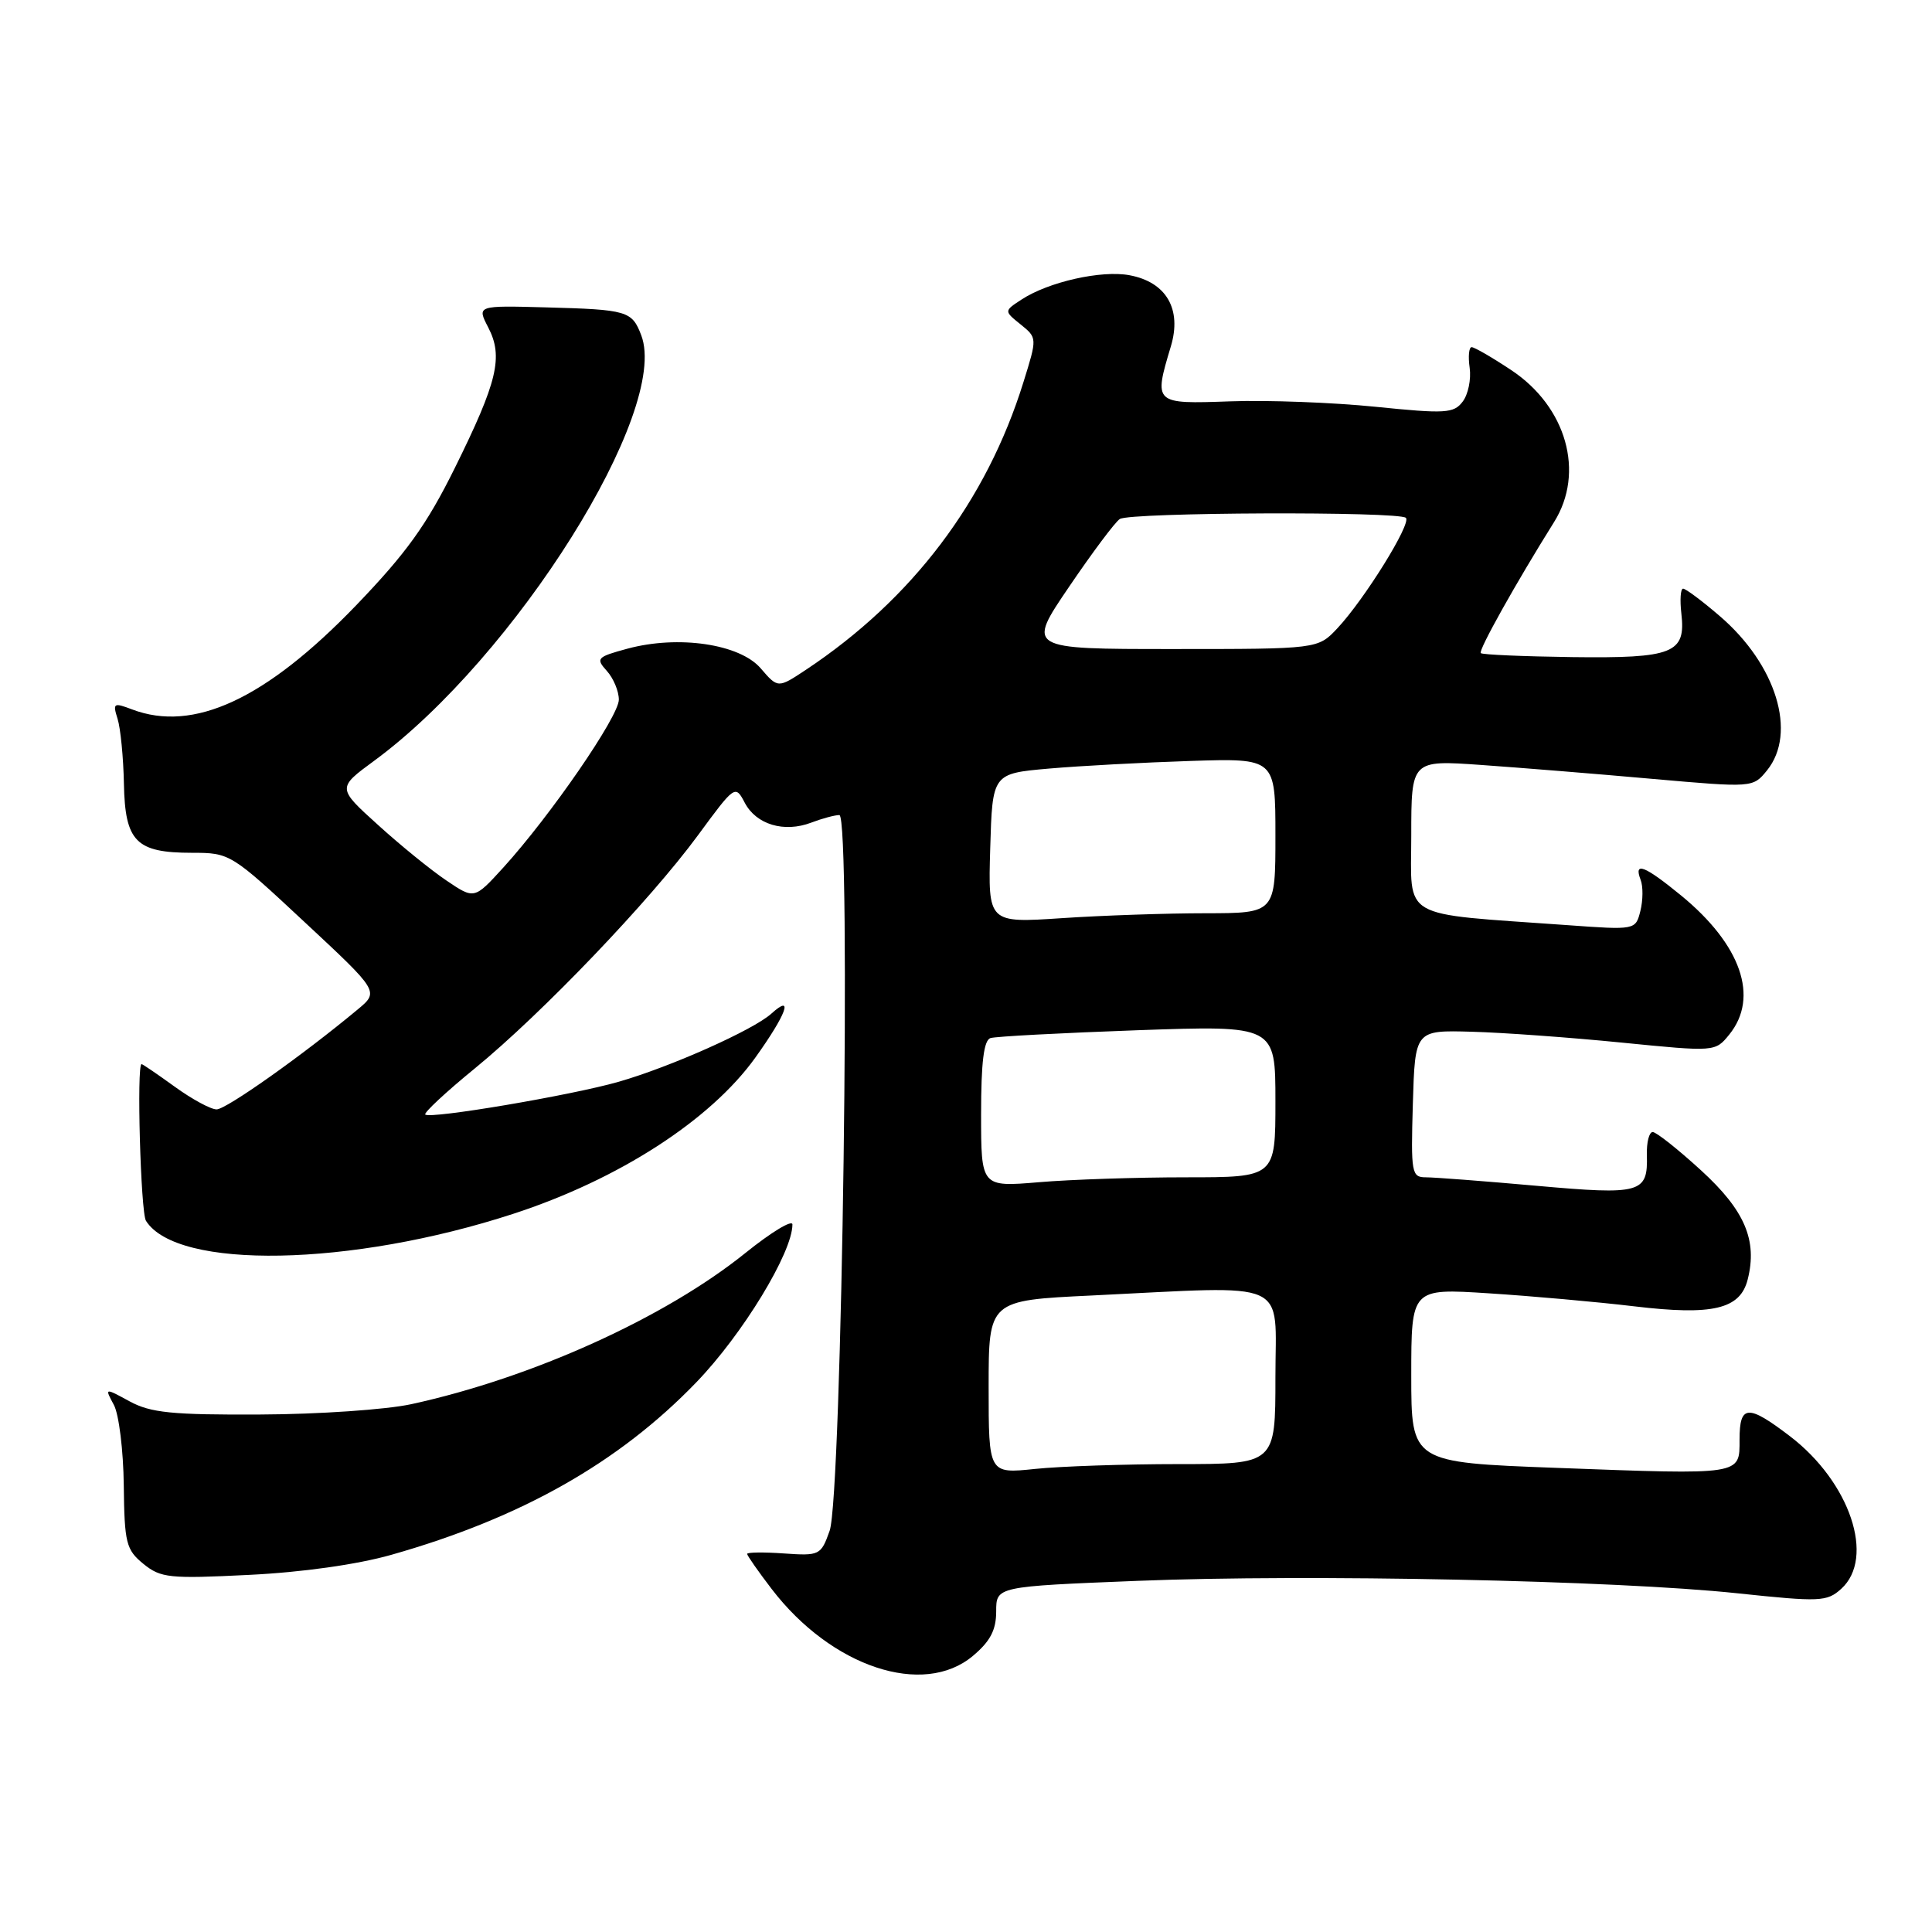 <?xml version="1.0" encoding="UTF-8" standalone="no"?>
<!DOCTYPE svg PUBLIC "-//W3C//DTD SVG 1.1//EN" "http://www.w3.org/Graphics/SVG/1.1/DTD/svg11.dtd" >
<svg xmlns="http://www.w3.org/2000/svg" xmlns:xlink="http://www.w3.org/1999/xlink" version="1.1" viewBox="0 0 256 256">
 <g >
 <path fill="currentColor"
d=" M 128.92 219.41 C 131.22 217.48 132.00 215.98 132.00 213.52 C 132.00 210.22 132.00 210.22 150.75 209.47 C 173.42 208.56 214.15 209.41 230.22 211.12 C 241.19 212.28 242.07 212.24 243.97 210.53 C 248.51 206.42 245.14 196.38 237.17 190.30 C 231.59 186.04 230.50 186.12 230.50 190.75 C 230.50 195.49 230.96 195.42 206.25 194.50 C 187.00 193.78 187.00 193.78 187.00 182.25 C 187.00 170.71 187.00 170.71 197.25 171.37 C 202.89 171.73 211.55 172.50 216.50 173.09 C 226.95 174.34 230.59 173.48 231.58 169.53 C 232.89 164.34 231.19 160.37 225.39 155.07 C 222.34 152.28 219.46 150.00 218.99 150.00 C 218.52 150.00 218.17 151.37 218.22 153.05 C 218.36 158.11 217.46 158.36 203.56 157.12 C 196.63 156.50 190.05 156.00 188.94 156.00 C 187.04 156.00 186.94 155.46 187.21 146.25 C 187.50 136.50 187.50 136.50 195.00 136.71 C 199.12 136.82 208.07 137.47 214.89 138.15 C 227.27 139.38 227.27 139.38 229.14 137.08 C 233.13 132.15 230.71 125.18 222.76 118.66 C 217.91 114.69 216.45 114.12 217.39 116.58 C 217.73 117.45 217.71 119.30 217.36 120.70 C 216.72 123.24 216.72 123.24 207.61 122.58 C 185.18 120.97 187.00 122.01 187.00 110.73 C 187.00 100.71 187.00 100.71 196.25 101.36 C 201.34 101.72 211.52 102.54 218.89 103.20 C 232.27 104.38 232.27 104.38 234.14 102.08 C 238.15 97.12 235.37 88.04 227.85 81.61 C 225.54 79.62 223.36 78.00 223.02 78.00 C 222.68 78.00 222.58 79.49 222.79 81.31 C 223.40 86.57 221.72 87.24 208.31 87.07 C 201.86 86.98 196.41 86.75 196.21 86.54 C 195.86 86.20 200.91 77.18 205.92 69.18 C 210.04 62.61 207.57 53.89 200.23 49.03 C 197.72 47.36 195.36 46.00 195.00 46.00 C 194.64 46.00 194.52 47.24 194.74 48.75 C 194.95 50.26 194.54 52.27 193.81 53.22 C 192.63 54.78 191.52 54.84 182.26 53.90 C 176.63 53.33 167.97 53.00 163.01 53.18 C 152.88 53.54 152.86 53.52 155.14 45.91 C 156.63 40.97 154.55 37.38 149.67 36.47 C 145.95 35.77 138.93 37.35 135.36 39.69 C 133.03 41.21 133.03 41.21 135.24 42.99 C 137.44 44.77 137.44 44.77 135.61 50.64 C 130.72 66.38 120.88 79.39 106.79 88.75 C 103.08 91.21 103.08 91.21 100.79 88.55 C 98.01 85.33 89.90 84.13 83.15 85.95 C 79.09 87.05 78.91 87.24 80.40 88.89 C 81.28 89.86 82.00 91.58 82.00 92.71 C 82.00 94.93 72.92 108.11 66.68 114.97 C 62.85 119.17 62.85 119.17 59.18 116.69 C 57.15 115.33 53.06 112.01 50.09 109.31 C 44.67 104.41 44.67 104.41 49.59 100.80 C 68.27 87.07 88.77 54.41 84.97 44.43 C 83.74 41.20 83.15 41.02 72.35 40.73 C 63.19 40.48 63.19 40.48 64.69 43.38 C 66.71 47.27 65.93 50.56 60.27 62.00 C 56.53 69.56 53.85 73.28 47.16 80.24 C 35.19 92.66 25.64 97.09 17.50 94.00 C 15.05 93.07 14.92 93.16 15.58 95.25 C 15.97 96.49 16.35 100.36 16.42 103.85 C 16.57 111.53 18.02 113.00 25.45 113.00 C 30.46 113.00 30.64 113.11 40.38 122.20 C 50.25 131.39 50.25 131.39 47.37 133.78 C 40.09 139.84 29.97 147.00 28.70 147.00 C 27.93 147.00 25.44 145.65 23.16 144.00 C 20.88 142.35 18.90 141.00 18.76 141.00 C 18.09 141.00 18.64 160.65 19.34 161.76 C 23.44 168.28 46.50 167.85 68.00 160.84 C 81.97 156.29 94.16 148.42 100.10 140.12 C 104.21 134.38 105.23 131.58 102.20 134.32 C 99.82 136.47 88.87 141.36 81.98 143.34 C 75.75 145.13 56.98 148.31 56.35 147.68 C 56.13 147.46 59.08 144.70 62.93 141.56 C 71.83 134.28 86.12 119.34 92.49 110.67 C 97.37 104.03 97.43 103.98 98.68 106.36 C 100.20 109.26 103.90 110.37 107.50 109.00 C 108.94 108.45 110.62 108.00 111.22 108.00 C 112.80 108.00 111.57 198.25 109.93 202.84 C 108.78 206.08 108.60 206.17 103.87 205.84 C 101.19 205.65 99.00 205.68 99.00 205.90 C 99.00 206.12 100.46 208.21 102.25 210.55 C 110.18 220.90 122.35 224.94 128.92 219.41 Z  M 51.86 206.02 C 69.03 201.15 81.99 193.82 92.25 183.18 C 98.38 176.84 105.00 165.97 105.00 162.25 C 105.00 161.57 102.21 163.26 98.79 166.01 C 88.13 174.60 70.53 182.57 54.50 186.06 C 51.20 186.78 42.20 187.40 34.50 187.43 C 22.79 187.49 19.96 187.20 17.18 185.69 C 13.86 183.88 13.86 183.88 15.09 186.16 C 15.76 187.41 16.35 192.21 16.40 196.81 C 16.49 204.47 16.71 205.35 19.00 207.22 C 21.30 209.09 22.44 209.21 33.00 208.68 C 40.03 208.34 47.36 207.30 51.86 206.02 Z  M 131.00 183.80 C 131.00 172.31 131.00 172.31 144.66 171.66 C 171.35 170.37 169.00 169.33 169.00 182.50 C 169.00 194.00 169.00 194.00 156.15 194.00 C 149.08 194.00 140.53 194.29 137.15 194.64 C 131.00 195.28 131.00 195.28 131.00 183.80 Z  M 130.00 147.62 C 130.00 140.75 130.36 137.82 131.25 137.55 C 131.94 137.33 140.71 136.87 150.75 136.51 C 169.00 135.87 169.00 135.87 169.00 145.94 C 169.00 156.00 169.00 156.00 157.15 156.00 C 150.63 156.00 141.86 156.29 137.65 156.65 C 130.00 157.29 130.00 157.29 130.00 147.62 Z  M 131.21 112.40 C 131.50 102.50 131.50 102.50 139.00 101.84 C 143.12 101.48 151.56 101.03 157.75 100.83 C 169.00 100.47 169.00 100.47 169.00 110.73 C 169.00 121.00 169.00 121.00 159.75 121.01 C 154.66 121.01 146.10 121.30 140.71 121.66 C 130.92 122.31 130.92 122.31 131.21 112.40 Z  M 141.66 77.75 C 144.74 73.21 147.76 69.17 148.38 68.77 C 149.73 67.88 185.41 67.74 186.29 68.62 C 187.04 69.37 180.80 79.42 177.21 83.25 C 174.63 86.00 174.63 86.00 155.34 86.00 C 136.05 86.00 136.05 86.00 141.66 77.75 Z "/>
</g>
</svg>